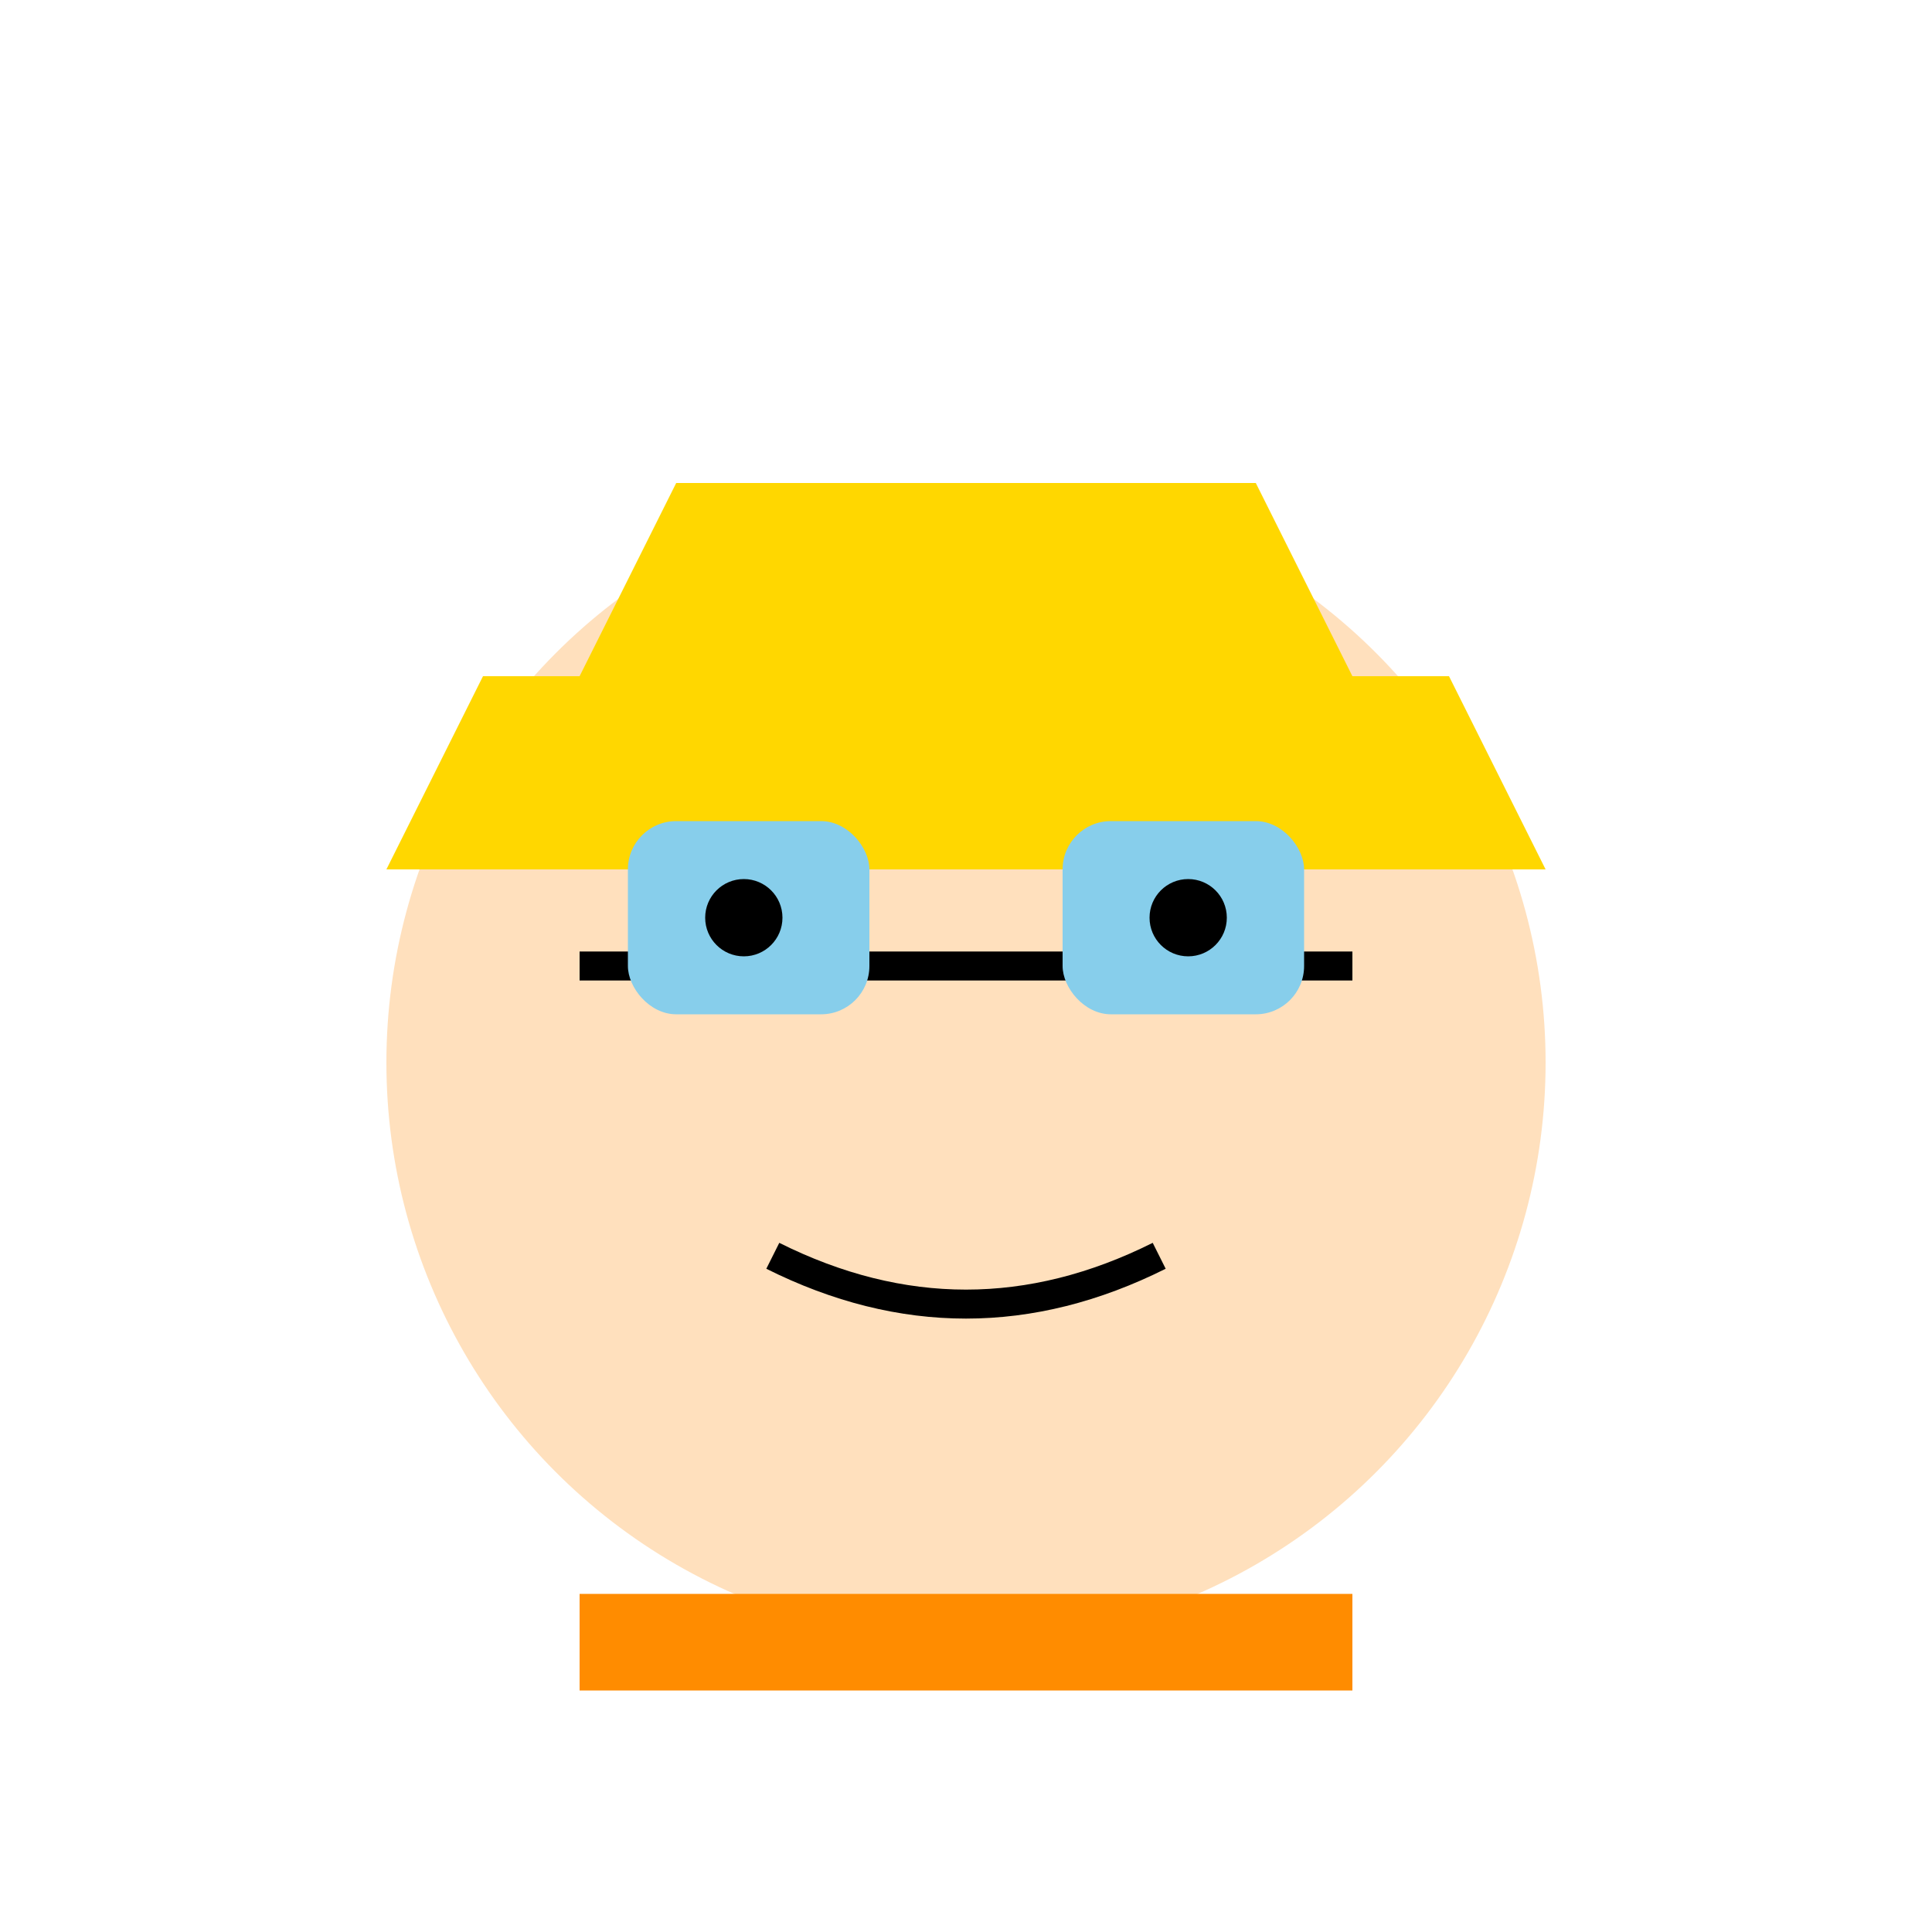 <?xml version="1.0" encoding="UTF-8"?>
<svg width="200" height="200" viewBox="0 0 200 200" fill="none" xmlns="http://www.w3.org/2000/svg">
  <!-- Head -->
  <circle cx="100" cy="110" r="60" fill="#FFE0BD"/>
  <!-- Hard Hat -->
  <path d="M40 90 L160 90 L150 70 L50 70 Z" fill="#FFD700"/>
  <path d="M60 70 L140 70 L130 50 L70 50 Z" fill="#FFD700"/>
  <!-- Safety Glasses -->
  <path d="M60 100 L140 100" stroke="#000000" stroke-width="3"/>
  <rect x="65" y="85" width="25" height="20" rx="5" fill="#87CEEB"/>
  <rect x="110" y="85" width="25" height="20" rx="5" fill="#87CEEB"/>
  <!-- Eyes -->
  <circle cx="77" cy="95" r="4" fill="#000000"/>
  <circle cx="123" cy="95" r="4" fill="#000000"/>
  <!-- Mouth -->
  <path d="M80 130 Q100 140 120 130" stroke="#000000" stroke-width="3" fill="none"/>
  <!-- Collar -->
  <path d="M60 170 L140 170" stroke="#FF8C00" stroke-width="10"/>
</svg> 